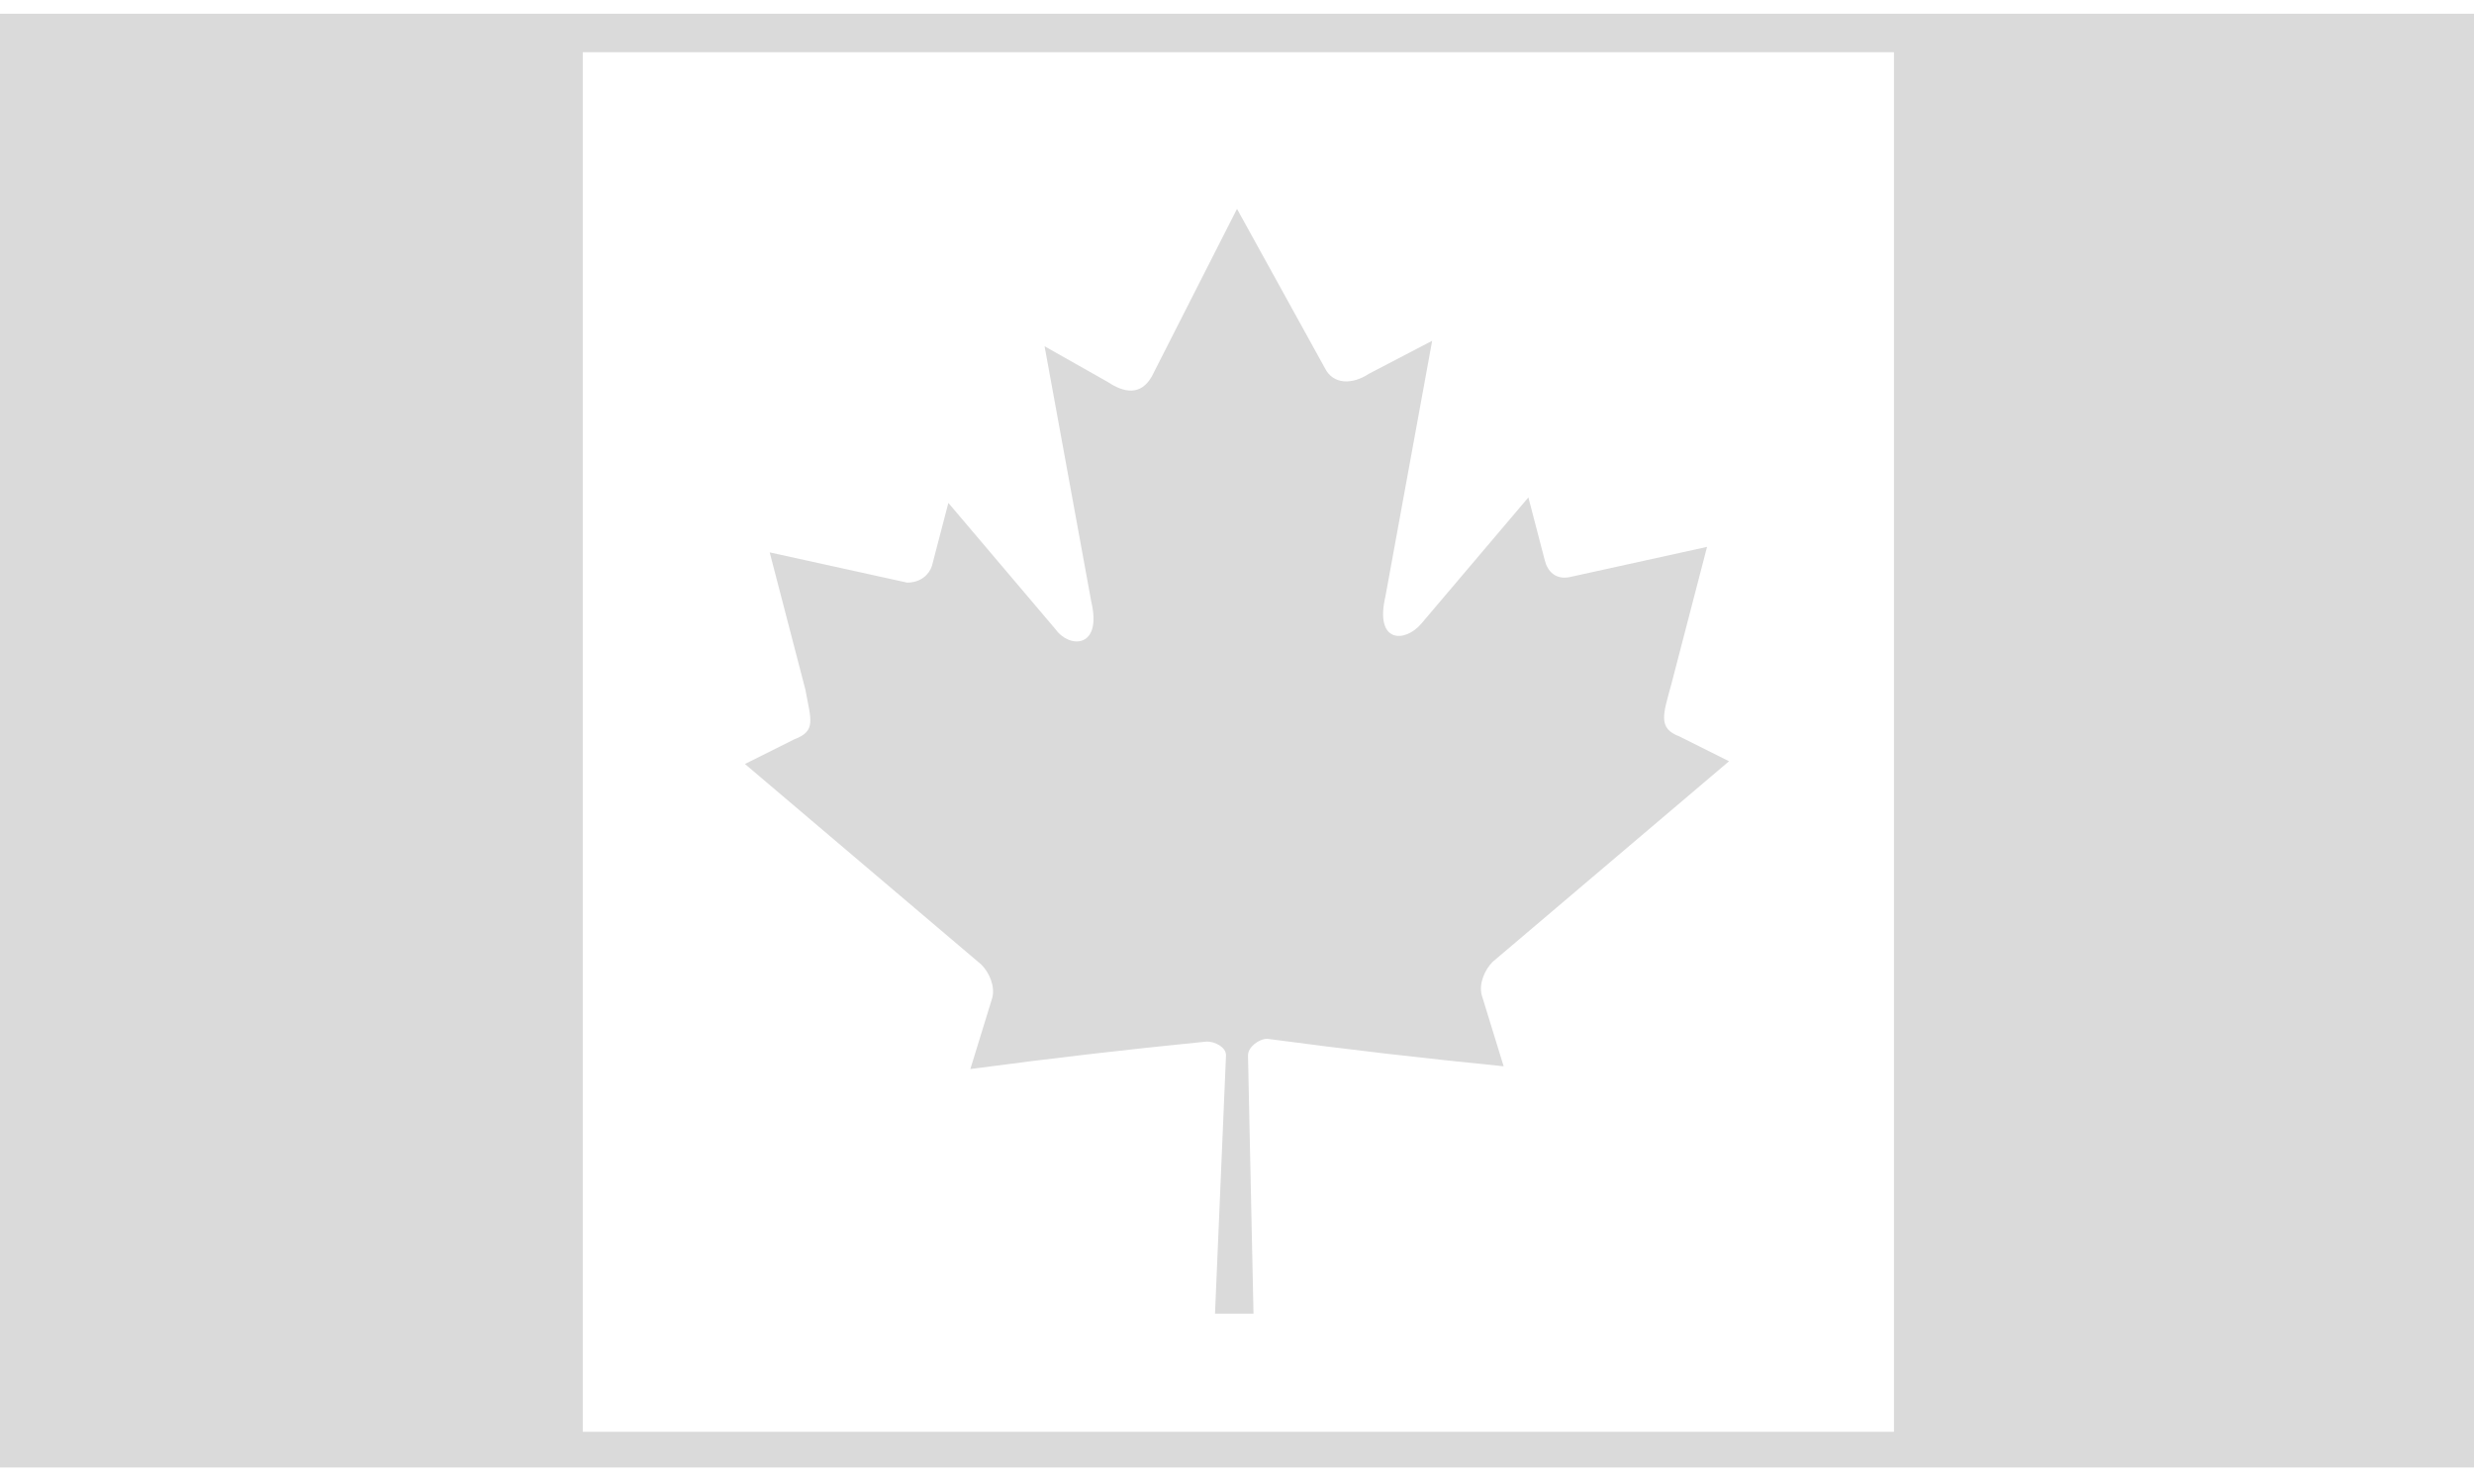 <?xml version="1.0" encoding="UTF-8" standalone="no"?>
<svg width="90px" height="54px" viewBox="0 0 90 54" version="1.1" xmlns="http://www.w3.org/2000/svg" xmlns:xlink="http://www.w3.org/1999/xlink" xmlns:sketch="http://www.bohemiancoding.com/sketch/ns">
    <!-- Generator: Sketch 3.2.2 (9983) - http://www.bohemiancoding.com/sketch -->
    <title>noun_132814_cc</title>
    <desc>Created with Sketch.</desc>
    <defs></defs>
    <g id="Page-1" stroke="none" stroke-width="1" fill="none" fill-rule="evenodd" sketch:type="MSPage">
        <g id="noun_132814_cc" sketch:type="MSLayerGroup" fill="#DADADA">
            <g id="Group" sketch:type="MSShapeGroup">
                <path d="M0,0.5 L0,0.7 L0,53.2 L0,53.4 L90,53.4 L90,53.2 L90,0.7 L90,0.5 L0,0.5 L0,0.5 Z M68.8,52.1 L21.2,52.1 L21.2,1.9 L68.9,1.9 L68.9,52.1 L68.8,52.1 Z" id="Shape"></path>
                <path d="M28.9,26.9 L27.1,27.8 L35.7,35.1 C36,35.4 36.2,35.9 36.1,36.3 L35.3,38.9 C38.3,38.5 40.9,38.2 43.9,37.9 C44.2,37.9 44.6,38.1 44.6,38.4 L44.2,47.8 L45.6,47.8 L45.4,38.4 C45.4,38.1 45.8,37.8 46.1,37.8 C49.1,38.2 51.7,38.5 54.7,38.8 L53.9,36.2 C53.8,35.8 54,35.3 54.3,35 L62.9,27.7 L61.1,26.8 C60.3,26.5 60.5,26 60.8,24.9 L62.1,19.9 L57.1,21 C56.6,21.1 56.3,20.8 56.2,20.4 L55.6,18.1 L51.7,22.7 C51.1,23.4 50,23.4 50.4,21.7 L52.1,12.4 L49.8,13.6 C49.2,14 48.5,14 48.2,13.4 L45,7.6 L41.9,13.7 C41.5,14.4 40.9,14.3 40.3,13.9 L38,12.6 L39.7,21.9 C40.1,23.6 38.9,23.6 38.4,22.9 L34.5,18.3 L33.9,20.6 C33.8,20.9 33.5,21.2 33,21.2 L28,20.1 L29.3,25.1 C29.5,26.2 29.7,26.6 28.9,26.9 L28.9,26.9 Z" id="Shape"></path>
            </g>
        </g>
    </g>
</svg>